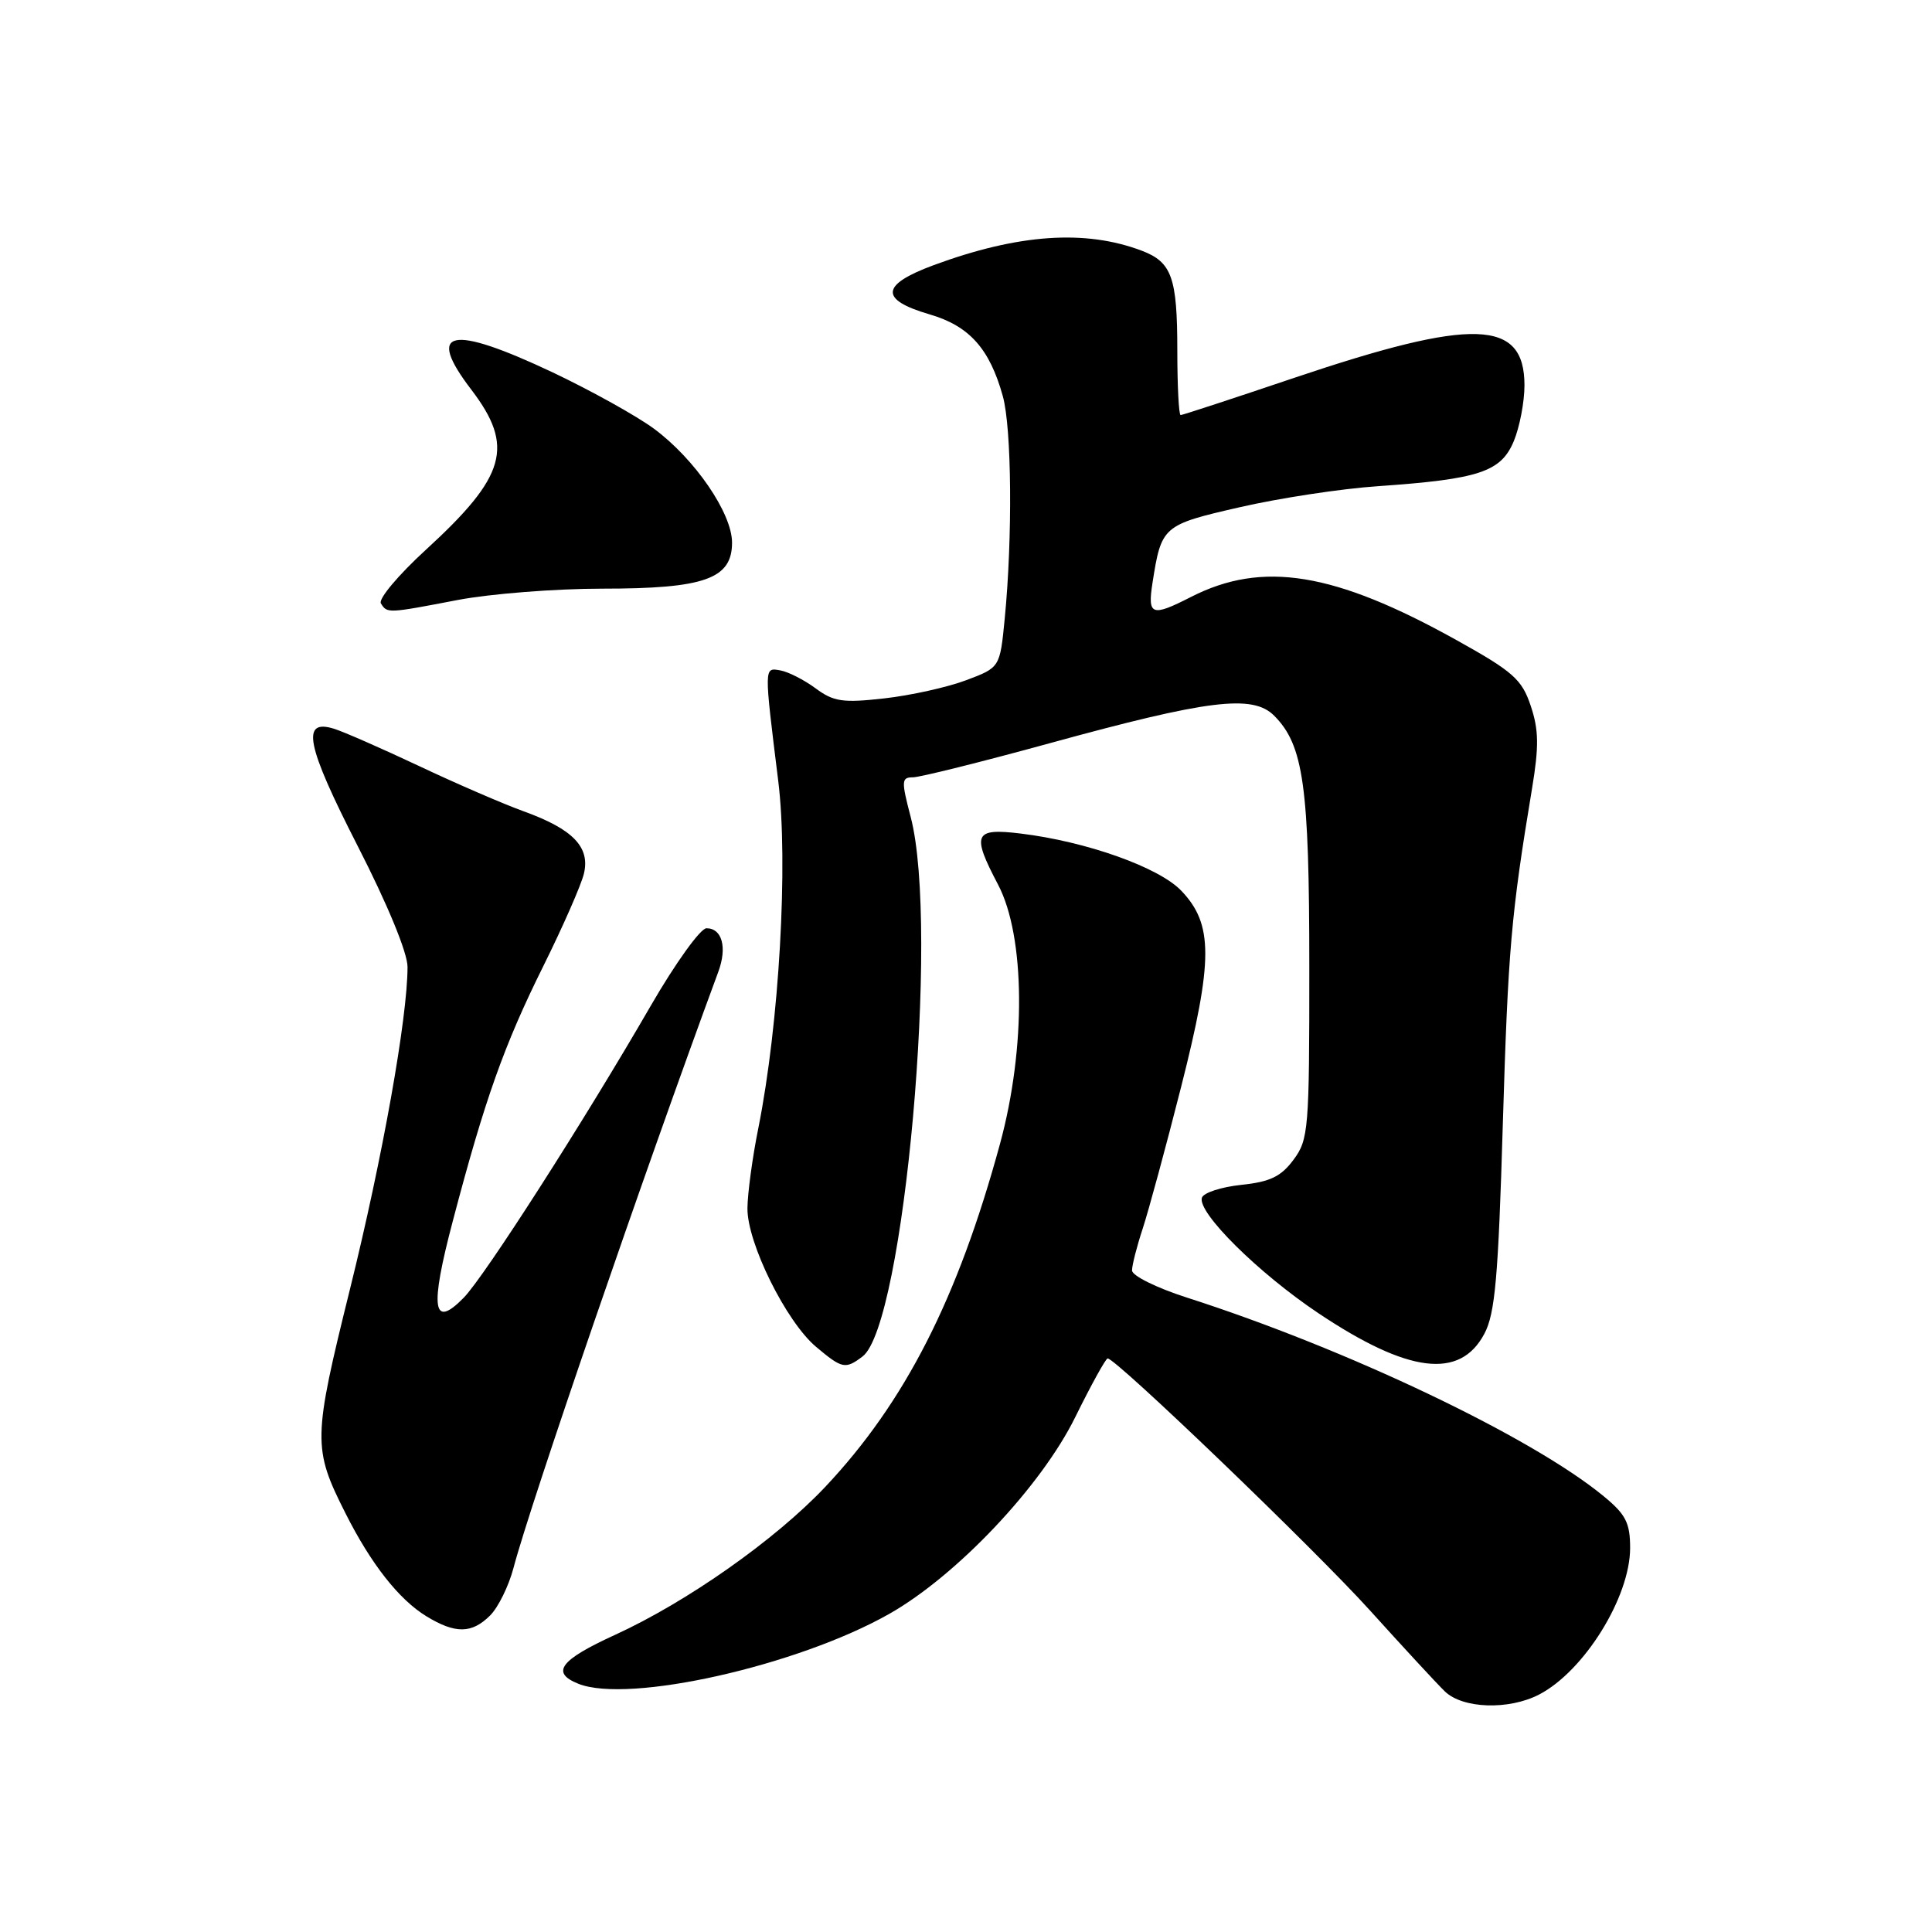 <?xml version="1.0" encoding="UTF-8" standalone="no"?>
<!DOCTYPE svg PUBLIC "-//W3C//DTD SVG 1.1//EN" "http://www.w3.org/Graphics/SVG/1.1/DTD/svg11.dtd" >
<svg xmlns="http://www.w3.org/2000/svg" xmlns:xlink="http://www.w3.org/1999/xlink" version="1.1" viewBox="0 0 256 256">
 <g >
 <path fill="currentColor"
d=" M 203.93 224.54 C 209.90 221.45 216.00 211.64 216.00 205.11 C 216.00 201.80 215.43 200.67 212.51 198.27 C 202.98 190.41 178.52 178.75 157.25 171.93 C 153.26 170.65 150.00 169.04 150.00 168.34 C 150.00 167.64 150.64 165.14 151.42 162.78 C 152.19 160.43 154.49 151.97 156.51 144.00 C 160.77 127.20 160.77 122.46 156.52 118.02 C 153.55 114.92 143.97 111.51 135.25 110.45 C 129.07 109.70 128.71 110.49 132.25 117.22 C 135.86 124.09 135.97 138.84 132.51 151.55 C 126.92 172.08 119.92 185.80 109.34 197.03 C 102.73 204.03 91.04 212.26 81.49 216.63 C 74.19 219.97 72.95 221.63 76.64 223.11 C 83.29 225.76 105.67 220.73 117.81 213.86 C 126.77 208.79 137.98 196.93 142.49 187.75 C 144.59 183.49 146.52 180.00 146.77 180.00 C 147.89 180.00 174.20 205.28 181.50 213.36 C 185.90 218.23 190.37 223.07 191.44 224.11 C 193.80 226.41 199.90 226.62 203.93 224.54 Z  M 64.95 214.05 C 66.02 212.98 67.40 210.17 68.03 207.80 C 70.26 199.30 85.25 155.68 95.19 128.74 C 96.37 125.52 95.68 123.00 93.61 123.00 C 92.82 123.00 89.50 127.61 86.24 133.25 C 77.42 148.51 64.19 169.16 61.44 171.96 C 57.32 176.17 56.93 173.40 60.01 161.75 C 64.24 145.67 66.79 138.49 72.00 128.00 C 74.59 122.78 77.01 117.27 77.37 115.77 C 78.22 112.24 75.92 109.86 69.38 107.50 C 66.70 106.53 60.45 103.83 55.50 101.49 C 50.55 99.16 45.49 96.94 44.25 96.56 C 39.85 95.20 40.57 98.74 47.37 112.05 C 51.36 119.84 54.00 126.25 54.00 128.12 C 54.00 134.85 50.70 153.35 46.38 170.79 C 41.45 190.70 41.43 191.89 45.77 200.50 C 49.15 207.22 52.86 211.94 56.49 214.16 C 60.34 216.51 62.52 216.48 64.95 214.05 Z  M 114.28 179.75 C 119.80 175.61 124.51 122.91 120.67 108.25 C 119.42 103.47 119.44 103.00 120.96 103.00 C 121.87 103.00 130.02 100.97 139.06 98.49 C 160.10 92.71 165.98 91.98 168.82 94.82 C 172.73 98.73 173.49 104.14 173.49 128.17 C 173.50 149.65 173.39 151.00 171.40 153.67 C 169.74 155.91 168.29 156.60 164.48 157.00 C 161.83 157.28 159.48 158.04 159.26 158.70 C 158.62 160.64 166.73 168.68 174.70 174.01 C 186.61 181.97 193.45 182.82 196.68 176.74 C 198.11 174.06 198.53 169.28 199.13 149.00 C 199.83 125.79 200.22 121.24 203.00 104.50 C 203.93 98.90 203.90 96.71 202.83 93.53 C 201.66 90.02 200.51 89.00 193.00 84.82 C 176.81 75.81 167.29 74.26 157.81 79.10 C 152.60 81.76 152.04 81.56 152.71 77.25 C 153.89 69.70 154.05 69.55 164.27 67.21 C 169.48 66.01 177.73 64.75 182.62 64.42 C 195.99 63.49 198.88 62.53 200.58 58.47 C 201.36 56.60 202.00 53.26 202.00 51.06 C 202.00 42.28 195.25 42.06 171.51 50.06 C 163.46 52.78 156.68 55.00 156.44 55.00 C 156.20 55.00 156.00 51.15 156.00 46.43 C 156.00 36.77 155.27 34.73 151.29 33.22 C 143.79 30.38 134.91 31.00 123.70 35.14 C 116.67 37.74 116.51 39.71 123.19 41.66 C 128.44 43.19 131.14 46.21 132.88 52.50 C 134.06 56.75 134.18 71.24 133.13 81.98 C 132.50 88.45 132.50 88.45 128.00 90.14 C 125.53 91.07 120.65 92.15 117.17 92.54 C 111.67 93.16 110.46 92.98 108.06 91.20 C 106.54 90.08 104.44 89.01 103.39 88.83 C 101.23 88.45 101.23 88.21 103.12 103.47 C 104.47 114.36 103.25 135.65 100.48 149.50 C 99.70 153.35 99.06 158.12 99.04 160.09 C 98.99 164.67 104.16 175.12 108.13 178.46 C 111.59 181.37 112.01 181.46 114.28 179.75 Z  M 60.66 79.50 C 64.97 78.68 73.58 78.00 79.80 78.00 C 93.35 78.00 97.00 76.71 97.00 71.90 C 97.00 68.00 92.07 60.81 86.66 56.81 C 84.37 55.12 78.34 51.77 73.27 49.36 C 59.67 42.94 56.34 43.64 62.45 51.63 C 68.19 59.16 67.08 63.09 56.45 72.83 C 52.80 76.17 50.11 79.37 50.47 79.95 C 51.30 81.29 51.33 81.29 60.66 79.50 Z "/>
</g>
</svg>